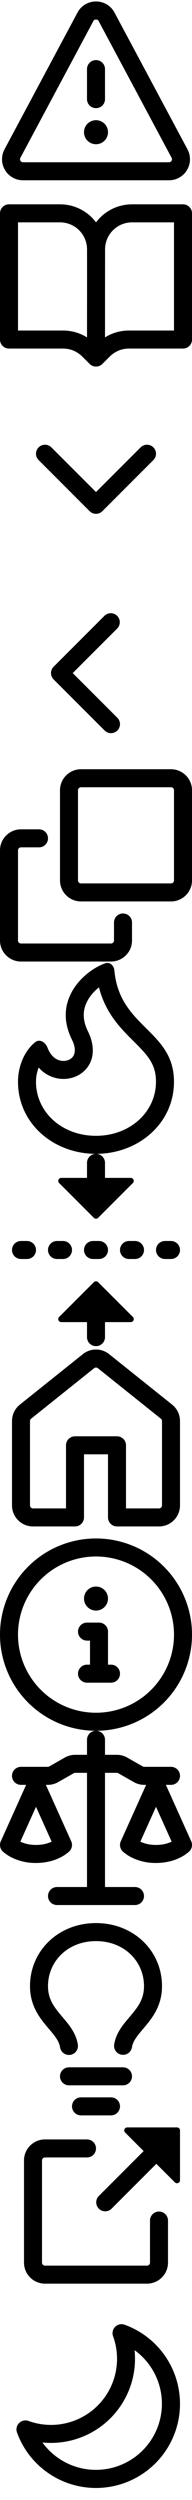 <svg xmlns="http://www.w3.org/2000/svg" viewBox="0 0 16 208"><desc>Octicons by GitHub - https://primer.style/octicons/ - License: MIT</desc><symbol id="icon-alert" viewBox="0 0 16 16"><path d="M6.457 1.047c.659-1.234 2.427-1.234 3.086 0l6.082 11.378A1.75 1.75 0 0114.082 15H1.918a1.75 1.75 0 01-1.543-2.575zm1.763.707a.25.25 0 00-.44 0L1.698 13.132a.25.25 0 00.22.368h12.164a.25.25 0 00.22-.368zm.53 3.996v2.5a.75.75 0 01-1.5 0v-2.5a.75.75 0 011.5 0zM9 11a1 1 0 11-2 0 1 1 0 012 0z"/></symbol><use href="#icon-alert" width="16" height="16"/><view id="view-alert" viewBox="0 0 16 16"/><symbol id="icon-book" viewBox="0 0 16 16"><path d="M0 1.75A.75.75 0 01.75 1h4.253c1.227 0 2.317.59 3 1.501A3.743 3.743 0 0111.006 1h4.245a.75.75 0 01.75.75v10.5a.75.75 0 01-.75.75h-4.507a2.25 2.25 0 00-1.591.659l-.622.621a.75.75 0 01-1.06 0l-.622-.621A2.25 2.25 0 005.258 13H.75a.75.75 0 01-.75-.75zm7.251 10.324l.004-5.073-.002-2.253A2.25 2.25 0 005.003 2.5H1.5v9h3.757a3.75 3.75 0 011.994.574zM8.755 4.75l-.004 7.322a3.752 3.752 0 011.992-.572H14.5v-9h-3.495a2.25 2.25 0 00-2.25 2.25z"/></symbol><use href="#icon-book" width="16" height="16" y="16"/><view id="view-book" viewBox="0 16 16 16"/><symbol id="icon-chevron-down" viewBox="0 0 16 16"><path d="M12.78 5.22a.749.749 0 010 1.06l-4.25 4.25a.749.749 0 01-1.06 0L3.22 6.28a.749.749 0 111.06-1.06L8 8.939l3.72-3.719a.749.749 0 011.06 0z"/></symbol><use href="#icon-chevron-down" width="16" height="16" y="32"/><view id="view-chevron-down" viewBox="0 32 16 16"/><symbol id="icon-chevron-left" viewBox="0 0 16 16"><path d="M9.78 12.78a.75.75 0 01-1.06 0L4.47 8.53a.75.75 0 010-1.06l4.25-4.25a.751.751 0 011.042.018.751.751 0 01.018 1.042L6.06 8l3.72 3.72a.75.75 0 010 1.06z"/></symbol><use href="#icon-chevron-left" width="16" height="16" y="48"/><view id="view-chevron-left" viewBox="0 48 16 16"/><symbol id="icon-copy" viewBox="0 0 16 16"><path d="M0 6.75C0 5.784.784 5 1.75 5h1.5a.75.75 0 010 1.5h-1.5a.25.25 0 00-.25.25v7.5c0 .138.112.25.25.25h7.5a.25.25 0 00.25-.25v-1.5a.75.75 0 011.5 0v1.5A1.75 1.75 0 019.25 16h-7.5A1.75 1.75 0 010 14.25z"/><path d="M5 1.75C5 .784 5.784 0 6.75 0h7.5C15.216 0 16 .784 16 1.75v7.5A1.75 1.75 0 0114.25 11h-7.5A1.75 1.75 0 015 9.25zm1.75-.25a.25.25 0 00-.25.25v7.5c0 .138.112.25.25.25h7.5a.25.25 0 00.25-.25v-7.5a.25.25 0 00-.25-.25z"/></symbol><use href="#icon-copy" width="16" height="16" y="64"/><view id="view-copy" viewBox="0 64 16 16"/><symbol id="icon-flame" viewBox="0 0 16 16"><path d="M9.533.753V.752c.217 2.385 1.463 3.626 2.653 4.81C13.37 6.74 14.498 7.863 14.498 10c0 3.5-3 6-6.5 6S1.5 13.512 1.5 10c0-1.298.536-2.56 1.425-3.286.376-.308.862 0 1.035.454C4.46 8.487 5.581 8.419 6 8c.282-.282.341-.811-.003-1.5C4.34 3.187 7.035.75 8.77.146c.39-.137.726.194.763.607zM7.998 14.5c2.832 0 5-1.98 5-4.5 0-1.463-.68-2.19-1.879-3.383l-.036-.037c-1.013-1.008-2.3-2.29-2.834-4.434-.322.256-.63.579-.864.953-.432.696-.621 1.58-.046 2.73.473.947.67 2.284-.278 3.232-.61.61-1.545.84-2.403.633a2.79 2.79 0 01-1.436-.874A3.198 3.198 0 003 10c0 2.53 2.164 4.5 4.998 4.5z"/></symbol><use href="#icon-flame" width="16" height="16" y="80"/><view id="view-flame" viewBox="0 80 16 16"/><symbol id="icon-fold" viewBox="0 0 16 16"><path d="M10.896 2H8.75V.75a.75.75 0 00-1.5 0V2H5.104a.25.25 0 00-.177.427l2.896 2.896a.25.25 0 00.354 0l2.896-2.896A.25.25 0 0010.896 2zM8.75 15.25a.75.75 0 01-1.5 0V14H5.104a.25.25 0 01-.177-.427l2.896-2.896a.25.25 0 01.354 0l2.896 2.896a.25.25 0 01-.177.427H8.75v1.25zm-6.5-6.5a.75.75 0 000-1.5h-.5a.75.75 0 000 1.5h.5zM6 8a.75.75 0 01-.75.75h-.5a.75.75 0 010-1.5h.5A.75.75 0 016 8zm2.25.75a.75.75 0 000-1.5h-.5a.75.75 0 000 1.5h.5zM12 8a.75.75 0 01-.75.75h-.5a.75.75 0 010-1.5h.5A.75.75 0 0112 8zm2.25.75a.75.75 0 000-1.5h-.5a.75.75 0 000 1.5h.5z"/></symbol><use href="#icon-fold" width="16" height="16" y="96"/><view id="view-fold" viewBox="0 96 16 16"/><symbol id="icon-home" viewBox="0 0 16 16"><path d="M6.906.664a1.749 1.749 0 012.187 0l5.25 4.2c.415.332.657.835.657 1.367v7.019A1.75 1.75 0 0113.25 15h-3.5a.75.75 0 01-.75-.75V9H7v5.25a.75.75 0 01-.75.75h-3.5A1.75 1.75 0 011 13.25V6.23c0-.531.242-1.034.657-1.366l5.25-4.2zm1.25 1.171a.25.25 0 00-.312 0l-5.25 4.2a.25.25 0 00-.094.196v7.019c0 .138.112.25.25.25H5.5V8.25a.75.75 0 01.75-.75h3.5a.75.75 0 01.75.75v5.25h2.75a.25.25 0 00.25-.25V6.23a.25.25 0 00-.094-.195z"/></symbol><use href="#icon-home" width="16" height="16" y="112"/><view id="view-home" viewBox="0 112 16 16"/><symbol id="icon-info" viewBox="0 0 16 16"><path d="M0 8a8 8 0 1116 0A8 8 0 010 8zm8-6.5a6.5 6.5 0 100 13 6.5 6.5 0 000-13zM6.5 7.75A.75.75 0 017.25 7h1a.75.75 0 01.75.75v2.75h.25a.75.75 0 010 1.5h-2a.75.75 0 010-1.5h.25v-2h-.25a.75.75 0 01-.75-.75zM8 6a1 1 0 110-2 1 1 0 010 2z"/></symbol><use href="#icon-info" width="16" height="16" y="128"/><view id="view-info" viewBox="0 128 16 16"/><symbol id="icon-law" viewBox="0 0 16 16"><path d="M8.75.75V2h.985c.304 0 .603.08.867.231l1.29.736c.038.022.08.033.124.033h2.234a.75.75 0 010 1.5h-.427l2.111 4.692a.75.75 0 01-.154.838l-.53-.53.529.531-.001.002-.002.002-.006.006-.006.005-.01.01-.045.04c-.21.176-.441.327-.686.45C14.556 10.78 13.88 11 13 11a4.498 4.498 0 01-2.023-.454 3.544 3.544 0 01-.686-.45l-.045-.04-.016-.015-.006-.006-.004-.004v-.001a.75.75 0 01-.154-.838L12.178 4.5h-.162c-.305 0-.604-.079-.868-.231l-1.29-.736a.245.245 0 00-.124-.033H8.75V13h2.5a.75.75 0 010 1.5h-6.5a.75.75 0 010-1.5h2.5V3.5h-.984a.245.245 0 00-.124.033l-1.289.737c-.265.15-.564.23-.869.23h-.162l2.112 4.692a.75.75 0 01-.154.838l-.53-.53.529.531-.001.002-.002.002-.006.006-.016.015-.045.04c-.21.176-.441.327-.686.45C4.556 10.78 3.88 11 3 11a4.498 4.498 0 01-2.023-.454 3.544 3.544 0 01-.686-.45l-.045-.04-.016-.015-.006-.006-.004-.004v-.001a.75.75 0 01-.154-.838L2.178 4.5H1.75a.75.75 0 010-1.5h2.234a.249.249 0 00.125-.033l1.288-.737c.265-.15.564-.23.869-.23h.984V.75a.75.75 0 011.5 0zm2.945 8.477c.285.135.718.273 1.305.273s1.02-.138 1.305-.273L13 6.327zm-10 0c.285.135.718.273 1.305.273s1.02-.138 1.305-.273L3 6.327z"/></symbol><use href="#icon-law" width="16" height="16" y="144"/><view id="view-law" viewBox="0 144 16 16"/><symbol id="icon-light-bulb" viewBox="0 0 16 16"><path d="M8 1.5c-2.363 0-4 1.69-4 3.75 0 .984.424 1.625.984 2.304l.214.253c.223.264.47.556.673.848.284.411.537.896.621 1.49a.75.75 0 01-1.484.211c-.04-.282-.163-.547-.37-.847a8.456 8.456 0 00-.542-.68c-.084-.1-.173-.205-.268-.32C3.201 7.75 2.5 6.766 2.5 5.25 2.5 2.31 4.863 0 8 0s5.5 2.31 5.5 5.25c0 1.516-.701 2.5-1.328 3.259-.095.115-.184.22-.268.319-.207.245-.383.453-.541.681-.208.3-.33.565-.37.847a.751.751 0 01-1.485-.212c.084-.593.337-1.078.621-1.489.203-.292.45-.584.673-.848.075-.088.147-.173.213-.253.561-.679.985-1.32.985-2.304 0-2.06-1.637-3.75-4-3.75zM5.75 12h4.5a.75.75 0 010 1.5h-4.5a.75.75 0 010-1.5zM6 15.25a.75.75 0 01.75-.75h2.5a.75.75 0 010 1.5h-2.5a.75.75 0 01-.75-.75z"/></symbol><use href="#icon-light-bulb" width="16" height="16" y="160"/><view id="view-light-bulb" viewBox="0 160 16 16"/><symbol id="icon-link-external" viewBox="0 0 16 16"><path d="M3.75 2h3.5a.75.75 0 010 1.5h-3.5a.25.25 0 00-.25.25v8.5c0 .138.112.25.25.25h8.5a.25.25 0 00.25-.25v-3.5a.75.75 0 011.5 0v3.5A1.75 1.75 0 0112.25 14h-8.5A1.75 1.75 0 012 12.25v-8.5C2 2.784 2.784 2 3.75 2zm6.854-1h4.146a.25.25 0 01.25.25v4.146a.25.25 0 01-.427.177L13.03 4.03 9.28 7.78a.751.751 0 01-1.042-.018.751.751 0 01-.018-1.042l3.75-3.75-1.543-1.543A.25.25 0 0110.604 1z"/></symbol><use href="#icon-link-external" width="16" height="16" y="176"/><view id="view-link-external" viewBox="0 176 16 16"/><symbol id="icon-moon" viewBox="0 0 16 16"><path d="M9.598 1.591a.749.749 0 01.785-.175 7.001 7.001 0 11-8.967 8.967.75.75 0 01.961-.96 5.5 5.5 0 007.046-7.046.75.75 0 01.175-.786zm1.616 1.945a7 7 0 01-7.678 7.678 5.499 5.499 0 107.678-7.678z"/></symbol><use href="#icon-moon" width="16" height="16" y="192"/><view id="view-moon" viewBox="0 192 16 16"/><symbol id="icon-question" viewBox="0 0 16 16"><path d="M0 8a8 8 0 1116 0A8 8 0 010 8zm8-6.5a6.5 6.5 0 100 13 6.5 6.5 0 000-13zM6.92 6.085h.001a.749.749 0 11-1.342-.67c.169-.339.436-.701.849-.977C6.845 4.16 7.369 4 8 4a2.756 2.756 0 011.637.525c.503.377.863.965.863 1.725 0 .448-.115.83-.329 1.15-.205.307-.47.513-.692.662-.109.072-.22.138-.313.195l-.006.004a6.24 6.24 0 00-.26.16.952.952 0 00-.276.245.75.75 0 01-1.248-.832c.184-.264.42-.489.692-.661.103-.067.207-.132.313-.195l.007-.004c.1-.061.182-.11.258-.161a.969.969 0 00.277-.245C8.96 6.514 9 6.427 9 6.25a.612.612 0 00-.262-.525A1.27 1.27 0 008 5.5c-.369 0-.595.09-.74.187a1.01 1.01 0 00-.34.398zM9 11a1 1 0 11-2 0 1 1 0 012 0z"/></symbol><use href="#icon-question" width="16" height="16" y="208"/><view id="view-question" viewBox="0 208 16 16"/><symbol id="icon-rocket" viewBox="0 0 16 16"><path d="M14.064 0h.186C15.216 0 16 .784 16 1.75v.186a8.752 8.752 0 01-2.564 6.186l-.458.459c-.314.314-.641.616-.979.904v3.207c0 .608-.315 1.172-.833 1.49l-2.774 1.707a.749.749 0 01-1.11-.418l-.954-3.102a1.214 1.214 0 01-.145-.125L3.754 9.816a1.218 1.218 0 01-.124-.145L.528 8.717a.749.749 0 01-.418-1.11l1.71-2.774A1.748 1.748 0 013.31 4h3.204c.288-.338.59-.665.904-.979l.459-.458A8.749 8.749 0 0114.064 0zM8.938 3.623h-.002l-.458.458c-.76.76-1.437 1.598-2.02 2.5l-1.5 2.317 2.143 2.143 2.317-1.5c.902-.583 1.74-1.26 2.499-2.02l.459-.458a7.25 7.25 0 002.123-5.127V1.75a.25.25 0 00-.25-.25h-.186a7.249 7.249 0 00-5.125 2.123zM3.56 14.56c-.732.732-2.334 1.045-3.005 1.148a.234.234 0 01-.201-.064.234.234 0 01-.064-.201c.103-.671.416-2.273 1.15-3.003a1.502 1.502 0 112.12 2.12zm6.94-3.935c-.088.06-.177.118-.266.175l-2.35 1.521.548 1.783 1.949-1.2a.25.25 0 00.119-.213zM3.678 8.116L5.2 5.766c.058-.09.117-.178.176-.266H3.309a.25.25 0 00-.213.119l-1.2 1.95zM12 5a1 1 0 11-2 0 1 1 0 012 0z"/></symbol><use href="#icon-rocket" width="16" height="16" y="224"/><view id="view-rocket" viewBox="0 224 16 16"/><symbol id="icon-search" viewBox="0 0 16 16"><path d="M10.68 11.74a6 6 0 01-7.922-8.982 6 6 0 018.982 7.922l3.04 3.04a.749.749 0 01-.326 1.275.749.749 0 01-.734-.215zM11.5 7a4.499 4.499 0 10-8.997 0A4.499 4.499 0 0011.5 7z"/></symbol><use href="#icon-search" width="16" height="16" y="240"/><view id="view-search" viewBox="0 240 16 16"/><symbol id="icon-stop" viewBox="0 0 16 16"><path d="M4.47.22A.749.749 0 015 0h6c.199 0 .389.079.53.22l4.25 4.25c.141.14.22.331.22.53v6a.749.749 0 01-.22.53l-4.25 4.25A.749.749 0 0111 16H5a.749.749 0 01-.53-.22L.22 11.53A.749.749 0 010 11V5c0-.199.079-.389.22-.53zm.84 1.28L1.5 5.31v5.38l3.81 3.81h5.38l3.81-3.81V5.31L10.69 1.5zM8 4a.75.75 0 01.75.75v3.5a.75.75 0 01-1.5 0v-3.5A.75.75 0 018 4zm0 8a1 1 0 110-2 1 1 0 010 2z"/></symbol><use href="#icon-stop" width="16" height="16" y="256"/><view id="view-stop" viewBox="0 256 16 16"/><symbol id="icon-sun" viewBox="0 0 16 16"><path d="M8 12a4 4 0 110-8 4 4 0 010 8zm0-1.5a2.5 2.5 0 100-5 2.5 2.5 0 000 5zm5.657-8.157a.75.75 0 010 1.061l-1.061 1.06a.749.749 0 01-1.275-.326.749.749 0 01.215-.734l1.06-1.06a.75.75 0 011.06 0zm-9.193 9.193a.75.75 0 010 1.06l-1.06 1.061a.75.75 0 11-1.061-1.06l1.06-1.061a.75.75 0 011.061 0zM8 0a.75.75 0 01.75.75v1.5a.75.75 0 01-1.5 0V.75A.75.75 0 018 0zM3 8a.75.75 0 01-.75.75H.75a.75.75 0 010-1.5h1.5A.75.75 0 013 8zm13 0a.75.75 0 01-.75.75h-1.5a.75.75 0 010-1.5h1.5A.75.75 0 0116 8zm-8 5a.75.75 0 01.75.75v1.5a.75.75 0 01-1.5 0v-1.5A.75.75 0 018 13zm3.536-1.464a.75.75 0 011.06 0l1.061 1.06a.75.75 0 01-1.06 1.061l-1.061-1.06a.75.75 0 010-1.061zM2.343 2.343a.75.75 0 011.061 0l1.06 1.061a.751.751 0 01-.018 1.042.751.751 0 01-1.042.018l-1.06-1.06a.75.75 0 010-1.06z"/></symbol><use href="#icon-sun" width="16" height="16" y="272"/><view id="view-sun" viewBox="0 272 16 16"/><symbol id="icon-three-bars" viewBox="0 0 16 16"><path d="M1 2.75A.75.75 0 011.75 2h12.5a.75.75 0 010 1.5H1.75A.75.75 0 011 2.75zm0 5A.75.75 0 011.75 7h12.5a.75.75 0 010 1.5H1.75A.75.75 0 011 7.75zM1.75 12h12.5a.75.75 0 010 1.5H1.75a.75.75 0 010-1.5z"/></symbol><use href="#icon-three-bars" width="16" height="16" y="288"/><view id="view-three-bars" viewBox="0 288 16 16"/><symbol id="icon-unfold" viewBox="0 0 16 16"><path d="M8.177.677l2.896 2.896a.25.25 0 01-.177.427H8.75v1.25a.75.75 0 01-1.5 0V4H5.104a.25.25 0 01-.177-.427L7.823.677a.25.25 0 01.354 0zM7.25 10.75a.75.75 0 011.5 0V12h2.146a.25.25 0 01.177.427l-2.896 2.896a.25.25 0 01-.354 0l-2.896-2.896A.25.25 0 015.104 12H7.25v-1.25zm-5-2a.75.75 0 000-1.5h-.5a.75.75 0 000 1.5h.5zM6 8a.75.75 0 01-.75.75h-.5a.75.75 0 010-1.5h.5A.75.75 0 016 8zm2.25.75a.75.75 0 000-1.5h-.5a.75.75 0 000 1.5h.5zM12 8a.75.75 0 01-.75.75h-.5a.75.75 0 010-1.5h.5A.75.75 0 0112 8zm2.25.75a.75.75 0 000-1.5h-.5a.75.75 0 000 1.5h.5z"/></symbol><use href="#icon-unfold" width="16" height="16" y="304"/><view id="view-unfold" viewBox="0 304 16 16"/><symbol id="icon-x" viewBox="0 0 16 16"><path d="M3.72 3.72a.75.75 0 011.06 0L8 6.94l3.22-3.22a.749.749 0 011.275.326.749.749 0 01-.215.734L9.06 8l3.22 3.22a.749.749 0 01-.326 1.275.749.749 0 01-.734-.215L8 9.06l-3.22 3.22a.751.751 0 01-1.042-.018.751.751 0 01-.018-1.042L6.94 8 3.72 4.78a.75.75 0 010-1.06z"/></symbol><use href="#icon-x" width="16" height="16" y="320"/><view id="view-x" viewBox="0 320 16 16"/></svg>